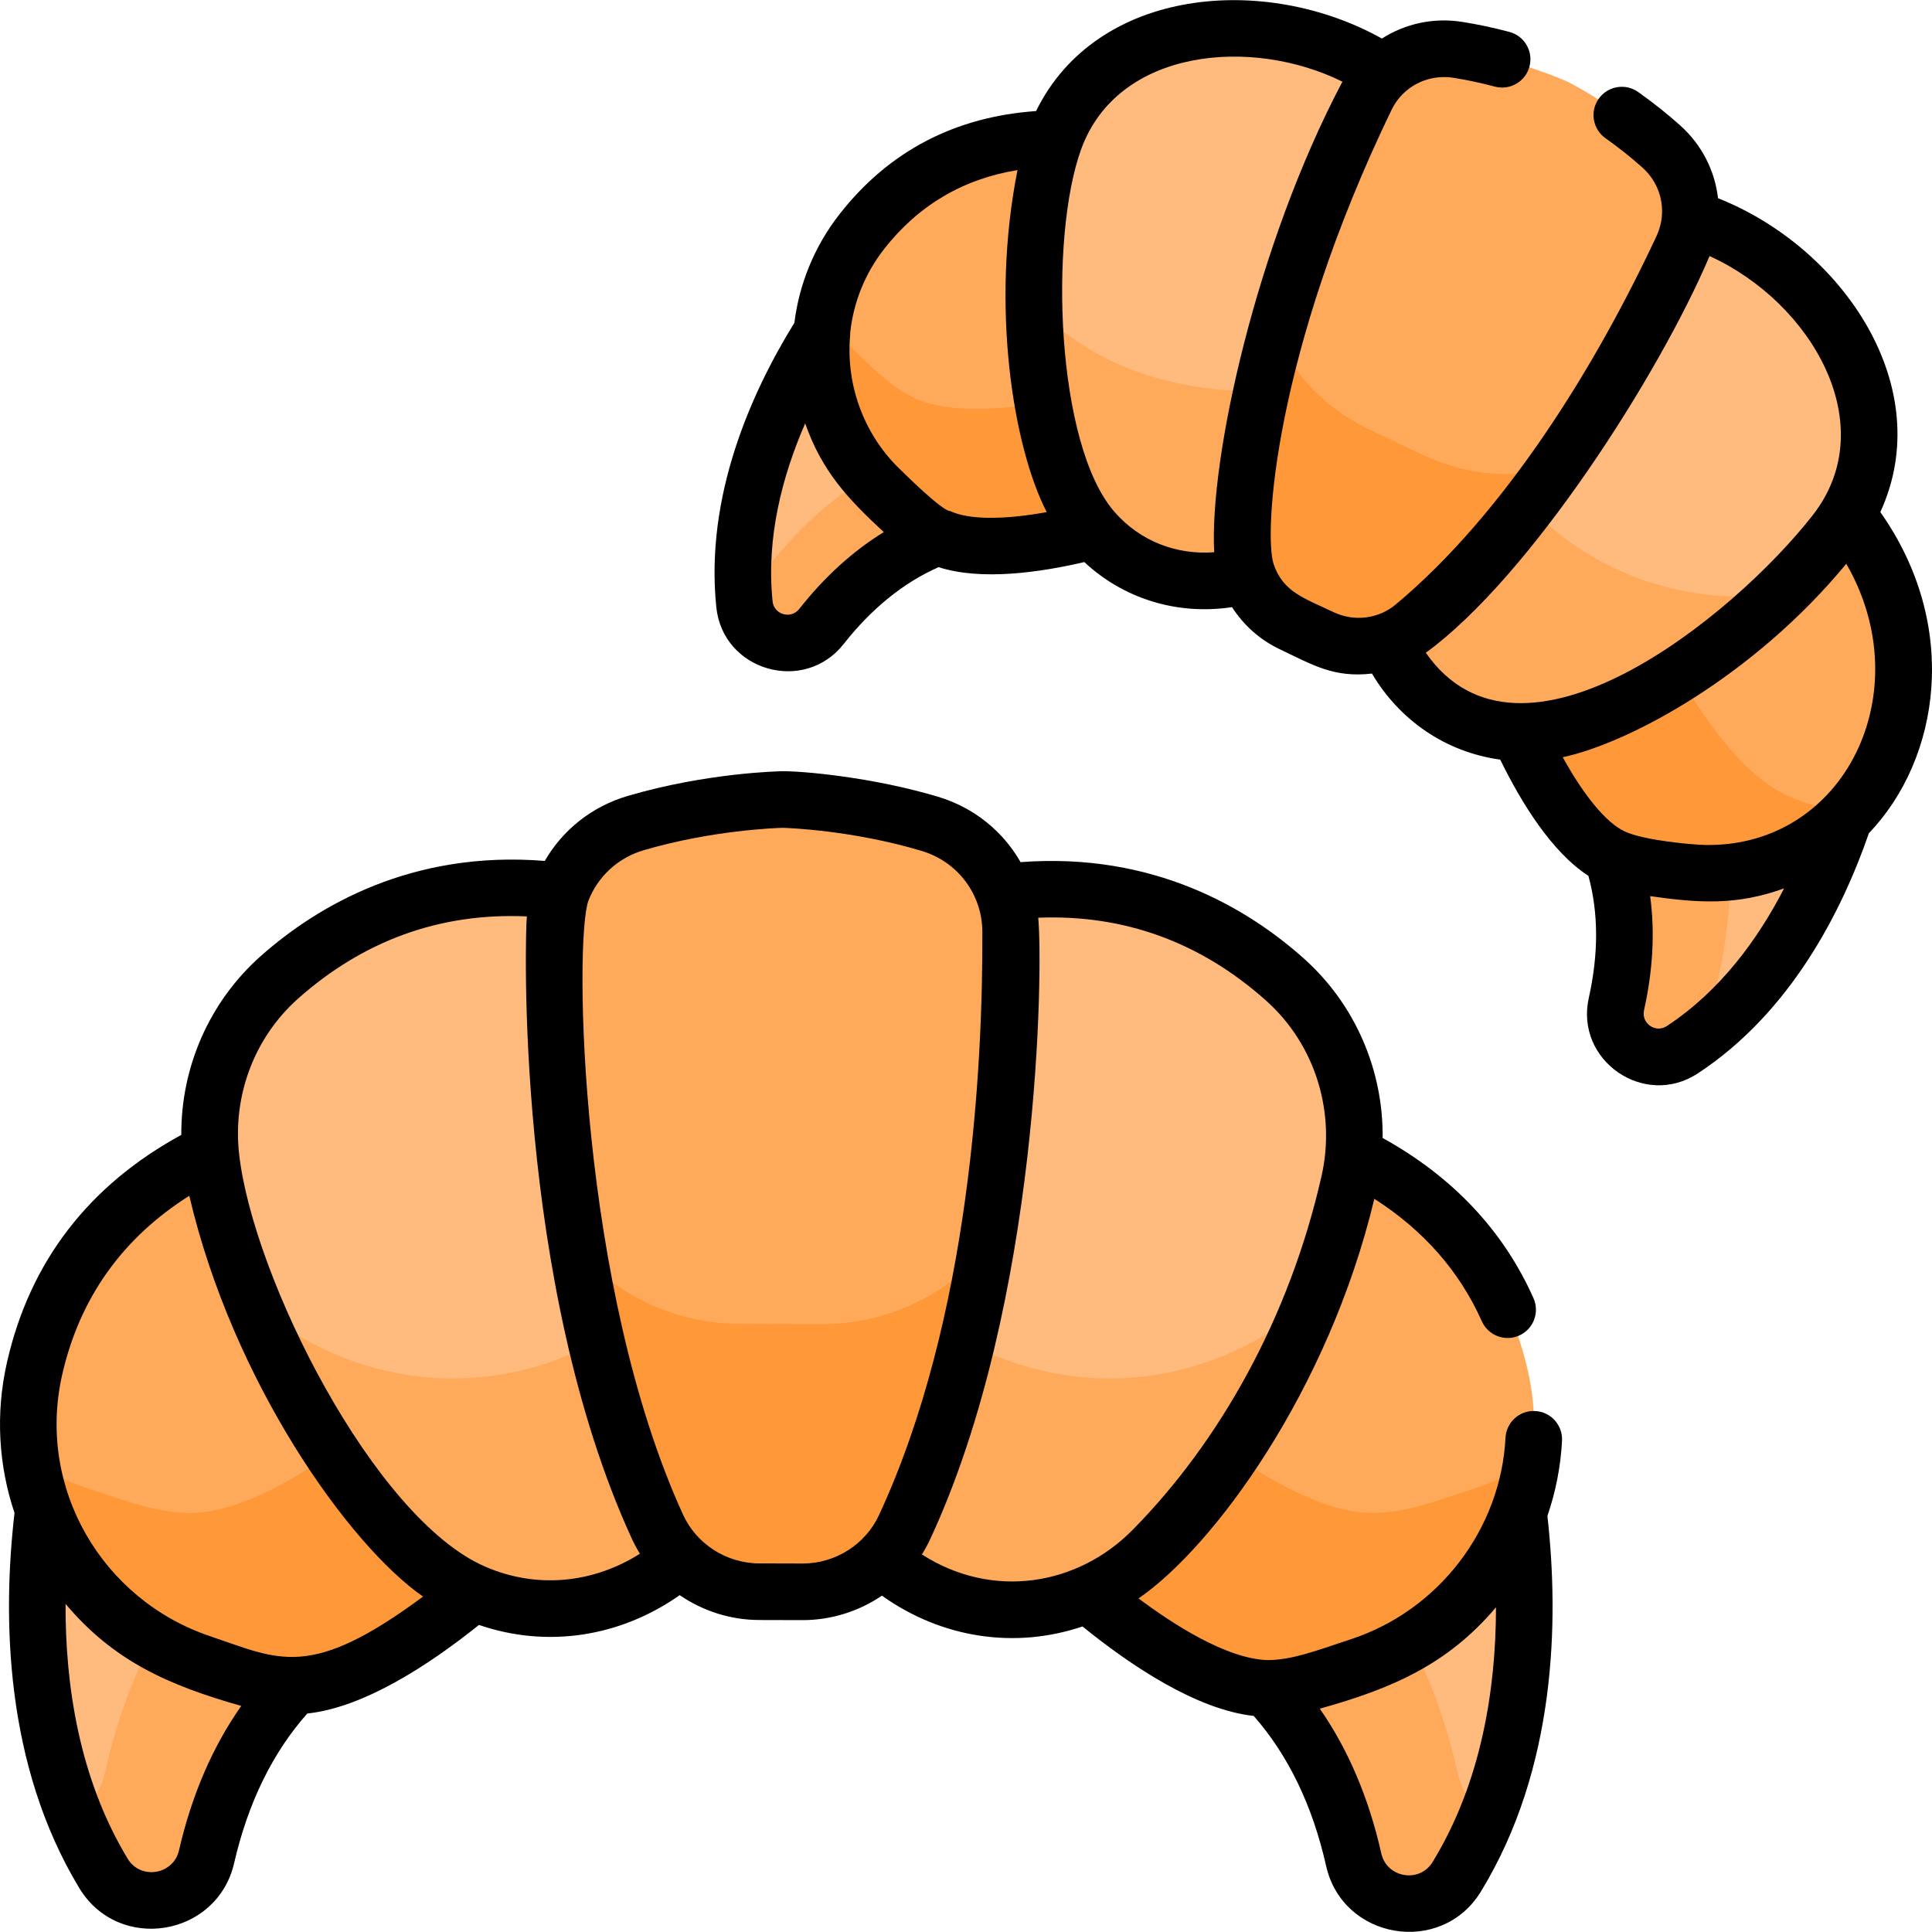 <svg id="Layer_1" enable-background="new 0 0 512.107 512.107" height="512" viewBox="0 0 512.107 512.107" width="512" xmlns="http://www.w3.org/2000/svg"><g><g><path d="m11.634 401.04 5.042 2.411 60.167 41.75 1.518 2.33c-13.159 13.821-19.749 30.856-23.017 45.397-2.933 13.052-20.325 15.972-27.305 4.56-19.279-31.521-19.577-69.789-16.405-96.448z" fill="#ffba7e"/><path d="m27.813 469.844c3.239-14.413 8.924-30.65 18.787-45.628l30.242 20.985 1.518 2.33c-13.159 13.821-19.749 30.856-23.017 45.397-2.933 13.052-20.325 15.972-27.305 4.56-3.134-5.123-5.758-10.427-7.955-15.828 3.697-2.655 6.566-6.635 7.73-11.816z" fill="#ffaa5b"/><path d="m9.103 363.719c4.73-21.295 17.387-43.272 46.289-57.679l7.45 6.911 61.583 104.125 1.405 5.472c-10.574 8.918-32.18 25.288-48.023 24.99-7.693-.145-14.11-2.606-24.219-5.957-32.56-10.795-51.923-44.373-44.485-77.862z" fill="#ffaa5b"/><path d="m22.8 394.357c11.333 3.757 18.529 6.517 27.154 6.679 16.096.302 37.499-14.741 50.195-25.007l24.276 41.047 1.405 5.472c-10.574 8.918-32.18 25.288-48.023 24.99-7.693-.145-14.11-2.606-24.219-5.957-24.676-8.181-41.76-29.451-45.354-53.848 4.533 2.667 9.395 4.909 14.566 6.624z" fill="#ff9838"/><path d="m73.562 259.645c15.647-13.979 40.184-27.435 74.637-23.143l7.476 2.782 25.75 167.917-.977 6.189c-6.407 5.575-16.745 12.088-30.85 13.167-15.258 1.167-30.174-4.815-40.929-15.701-15.048-15.231-40.796-47.365-52.13-97.533-4.441-19.663 1.991-40.248 17.023-53.678z" fill="#ffba7e"/><path d="m125.842 365.164c20.686-1.582 36.163-10.671 46.227-18.976l9.356 61.013-.977 6.189c-6.407 5.575-16.745 12.088-30.85 13.167-15.258 1.167-30.174-4.815-40.929-15.701-11.656-11.799-29.729-33.749-42.554-66.358 16.342 14.534 37.806 22.342 59.727 20.666z" fill="#ffaa5b"/><path d="m402.531 401.04-5.042 2.411-60.167 41.75-1.518 2.33c13.159 13.821 19.749 30.856 23.017 45.397 2.933 13.052 20.325 15.972 27.305 4.56 19.278-31.521 19.577-69.789 16.405-96.448z" fill="#ffba7e"/><path d="m386.351 469.844c-3.239-14.413-8.924-30.65-18.787-45.628l-30.242 20.985-1.518 2.33c13.159 13.821 19.749 30.856 23.017 45.397 2.933 13.052 20.325 15.972 27.305 4.56 3.134-5.123 5.758-10.427 7.955-15.828-3.696-2.655-6.565-6.635-7.73-11.816z" fill="#ffaa5b"/><path d="m485.614 216.709-56.414 8.742-1.851 1.668c4.605 13.898 3.6 27.875 1.106 39.034-2.239 10.016 8.873 17.737 17.452 12.104 23.697-15.559 36.433-42.012 42.961-61.548z" fill="#ffba7e"/><path d="m455.329 259.893c2.575-11.522 4.144-24.922 2.974-38.951l-29.102 4.51-1.851 1.668c4.605 13.898 3.6 27.875 1.106 39.034-2.239 10.016 8.873 17.737 17.452 12.104 3.629-2.383 6.999-5.023 10.131-7.853-1.202-3.147-1.557-6.724-.71-10.512z" fill="#ffaa5b"/><path d="m219.489 90.316-1.594-2.323c-11.019 17.402-23.477 43.988-20.565 72.186 1.054 10.209 14.058 13.944 20.408 5.881 7.074-8.983 17.273-18.594 30.955-23.804l.483-2.867z" fill="#ffba7e"/><path d="m238.688 122.05c-15.123 6.474-26.531 17.362-34.58 27.583-1.979 2.513-4.495 4.068-7.159 4.791.061 1.91.182 3.828.381 5.755 1.054 10.209 14.058 13.944 20.408 5.881 7.074-8.983 17.273-18.594 30.955-23.804l.483-2.867z" fill="#ffaa5b"/><path d="m489.612 136.467h-4.873l-80.688 55.234-1.46 2.542c4.417 9.65 14.048 28.082 25.138 33.063 5.385 2.418 10.643 2.812 18.754 3.796 26.127 3.171 50.556-13.787 56.36-39.458 3.691-16.325 2.105-35.717-13.231-55.177z" fill="#ffaa5b"/><path d="m473.962 211.014c-14.455-6.492-27.285-27.919-34.944-43.248l-34.965 23.935-1.46 2.542c4.417 9.65 14.048 28.082 25.138 33.063 5.385 2.418 10.643 2.812 18.754 3.796 16.793 2.038 32.875-4.248 43.77-15.81-6.093-.868-11.156-1.97-16.293-4.278z" fill="#ff9838"/><path d="m281.323 39.335-1.7-2.616c-24.773.407-40.806 11.429-51.128 24.604-16.232 20.718-13.942 50.367 5.023 68.616 5.887 5.665 9.515 9.492 14.792 12.138 10.867 5.449 31.239 1.269 41.51-1.404l1.504-6.223z" fill="#ffaa5b"/><path d="m241.889 105.259c-6.218-3.118-10.492-7.628-17.43-14.304-2.218-2.134-4.234-4.405-6.063-6.781-2.761 16.302 2.454 33.576 15.121 45.765 5.887 5.665 9.515 9.492 14.792 12.138 10.867 5.449 31.239 1.269 41.51-1.404l1.504-6.223-3.173-30.178c-12.692 3.104-34.333 6.968-46.261.987z" fill="#ff9838"/><path d="m492.195 98.328c-6.28-14.822-18.898-32.192-44.208-40.495h-7.997l-72.295 107.868v4.304c2.62 5.966 7.66 13.87 17.094 19.236 10.205 5.805 22.512 6.539 33.539 2.507 15.428-5.641 43.814-19.507 68.104-50.604 9.519-12.188 11.796-28.576 5.763-42.816z" fill="#ffba7e"/><path d="m422.971 148.034c-12.264-6.977-20.81-16.089-26.748-24.898l-28.528 42.565v4.304c2.62 5.966 7.66 13.87 17.094 19.236 10.205 5.805 22.512 6.539 33.539 2.507 12.4-4.534 33.172-14.391 53.46-34.229-16.762 2.074-33.908-1.004-48.817-9.485z" fill="#ffaa5b"/><path d="m366.874 19.303c-22.427-14.373-43.863-13.18-59.32-8.683-14.85 4.32-26.114 16.44-29.547 31.52-8.758 38.475-1.571 69.239 3.803 84.761 3.841 11.094 12.186 20.171 23.133 24.413 10.119 3.922 19.431 2.835 25.71 1.096l4.335-7.672 32.705-121.788z" fill="#ffba7e"/><path d="m306.263 100.107c-13.387-3.892-24.537-10.893-32.336-19.724.275 20.424 4.447 36.592 7.884 46.518 3.841 11.094 12.186 20.171 23.133 24.413 10.119 3.922 19.431 2.835 25.71 1.096l4.335-7.672 11.363-42.313c-10.66 1.666-24.846 2.114-40.089-2.318z" fill="#ffaa5b"/><path d="m329.302 144.488c-.099 8.885 5.066 16.992 13.093 20.804 2.858 1.358 5.04 2.394 7.898 3.752 8.026 3.813 17.573 2.695 24.398-2.996 35.179-29.332 60.263-76.878 71.227-100.371 4.285-9.183 1.996-20.069-5.548-26.835-12.081-10.837-24.898-17.203-24.898-17.203s-13.032-5.913-29.065-8.43c-10.011-1.572-19.896 3.531-24.306 12.654-11.284 23.341-32.289 72.825-32.799 118.625z" fill="#ffaa5b"/><path d="m376.913 120.473c-4.954-2.353-8.736-4.15-13.69-6.503-12.508-5.941-21.871-16.037-24.77-26.559-5.154 18.225-8.939 37.968-9.152 57.077-.099 8.885 5.067 16.992 13.093 20.804 2.858 1.358 5.04 2.394 7.898 3.752 8.026 3.813 17.573 2.695 24.398-2.996 14.677-12.238 27.589-27.646 38.459-43.155-9.986 4.4-23.727 3.521-36.236-2.42z" fill="#ff9838"/><path d="m405.062 363.719c-4.73-21.295-17.387-43.272-46.289-57.679l-7.45 6.911-61.583 104.125-1.405 5.472c10.574 8.918 32.18 25.288 48.023 24.99 7.693-.145 14.11-2.606 24.219-5.957 32.56-10.795 51.923-44.373 44.485-77.862z" fill="#ffaa5b"/><path d="m391.365 394.357c-11.333 3.757-18.529 6.517-27.154 6.679-16.096.302-37.499-14.741-50.195-25.007l-24.276 41.047-1.405 5.472c10.574 8.918 32.18 25.288 48.023 24.99 7.693-.145 14.11-2.606 24.219-5.957 24.677-8.182 41.761-29.451 45.355-53.848-4.534 2.667-9.396 4.909-14.567 6.624z" fill="#ff9838"/><path d="m340.602 259.645c-15.647-13.979-40.184-27.435-74.637-23.143l-7.476 2.782-25.75 167.917.977 6.189c6.407 5.575 16.745 12.088 30.85 13.167 15.258 1.167 30.174-4.815 40.929-15.701 15.048-15.231 40.796-47.365 52.13-97.533 4.442-19.663-1.99-40.248-17.023-53.678z" fill="#ffba7e"/><path d="m288.323 365.164c-20.686-1.582-36.163-10.671-46.227-18.976l-9.356 61.013.977 6.189c6.407 5.575 16.745 12.088 30.85 13.167 15.258 1.167 30.174-4.815 40.929-15.701 11.656-11.799 29.729-33.749 42.554-66.358-16.342 14.534-37.806 22.342-59.727 20.666z" fill="#ffaa5b"/><path d="m174.266 404.667c4.826 10.529 15.424 17.211 27.006 17.241 4.124.011 7.273.019 11.397.029 11.582.03 22.214-6.599 27.093-17.103 25.152-54.143 28.273-124.142 28.129-157.934-.056-13.208-8.811-24.766-21.467-28.546-20.269-6.054-38.918-6.429-38.918-6.429s-18.651.279-38.951 6.23c-12.675 3.715-21.489 15.229-21.612 28.437-.317 33.79 2.448 103.804 27.323 158.075z" fill="#ffaa5b"/><path d="m217.763 350.977c-7.864-.02-13.867-.035-21.731-.055-16.67-.043-32.268-7.317-42.873-19.515 4.052 24.62 10.603 50.342 21.108 73.261 4.826 10.529 15.424 17.211 27.006 17.241 4.124.01 7.273.019 11.397.029 11.582.03 22.214-6.599 27.093-17.103 10.728-23.094 17.439-49.07 21.607-73.893-10.677 12.588-26.602 20.078-43.607 20.035z" fill="#ff9838"/></g><g><path d="m406.929 374.012c-4.163-.215-7.661 2.97-7.875 7.106-1.233 24.02-17.48 45.6-40.842 53.344-9.755 3.235-15.559 5.456-21.998 5.578h-.006l-.003-.002c-11.019-.191-25.556-9.718-34.414-16.352 19.887-13.666 50.312-54.989 62.498-105.922 13.03 8.334 22.591 19.214 28.487 32.446 1.688 3.784 6.124 5.483 9.903 3.797 3.784-1.687 5.483-6.121 3.798-9.904-7.999-17.947-21.444-32.209-39.986-42.466.191-17.981-7.267-35.41-20.895-47.585-14.935-13.341-39.862-28.203-75.079-25.529-4.652-8.177-12.364-14.493-21.95-17.356-17.367-5.187-35.866-6.8-41.177-6.741-.803.012-19.912.365-40.948 6.532-9.601 2.814-17.345 9.091-22.039 17.244-35.211-2.852-60.207 11.881-75.208 25.146-13.689 12.105-21.236 29.493-21.139 47.472-24.616 13.428-40.151 33.666-46.194 60.225-3.125 13.739-2.219 27.487 1.984 39.99-3.2 27.658-2.619 66.699 17.164 99.418 10.434 17.257 36.561 12.915 41.055-6.62 3.672-15.96 10.19-29.279 19.389-39.641 15.011-1.58 32.273-12.875 45.504-23.481 18.091 6.205 37.446 3.197 53.209-7.892 6.088 4.171 13.403 6.569 21.084 6.589l11.396.029h.097c7.645 0 14.937-2.358 21.021-6.481 15.767 11.214 35.117 14.254 53.168 8.164 13.176 10.674 30.379 22.056 45.382 23.711 9.146 10.409 15.596 23.761 19.188 39.742 4.404 19.596 30.554 23.941 41.021 6.828 20.01-32.717 20.734-71.894 17.642-99.583 2.181-6.359 3.518-13.053 3.871-19.931.21-4.138-2.971-7.663-7.108-7.875zm-359.482 116.458c-1.492 6.486-10.172 7.892-13.602 2.222-12.852-21.258-16.549-45.938-16.466-67.559 12.691 15.097 27.137 21.535 46.568 27.049-7.594 10.8-13.126 23.625-16.5 38.288zm8.213-56.78c-28.459-9.599-46.041-39.122-39.171-69.317 4.613-20.279 15.928-36.188 33.689-47.413 11.517 49.271 42.236 92.534 61.958 106.241-30.05 22.266-38.101 16.687-56.476 10.489zm72.923-18.439c-29.468-12.769-61.575-76.78-65.204-109.382-1.734-15.478 4.045-30.932 15.754-41.286 16.958-14.993 37.129-22.727 60.517-21.673-.433 3.758-3.344 96.941 27.796 164.881.486 1.072 1.461 2.904 2.171 4.049-12.327 7.816-27.303 9.389-41.034 3.411zm104.375-13.578c-3.497 7.526-11.328 12.763-20.215 12.763-.02 0-.039 0-.059 0l-11.396-.029c-8.959-.023-16.763-5.351-20.207-12.866-27.596-60.207-28.909-152.076-25.14-162.719 2.457-6.388 7.773-11.435 14.72-13.471 18.15-5.32 35.185-5.883 36.826-5.925 1.68.05 18.598.68 36.787 6.113 9.711 2.9 16.069 11.642 16.113 21.392.152 35.414-3.211 102.609-27.429 154.742zm11.412 10.358c.697-1.111 1.57-2.701 2.191-4.038 29.171-62.794 29.89-151.865 28.638-164.737 22.717-.913 43.034 6.463 60.404 21.982 13.06 11.666 18.506 29.591 14.704 46.431-8.527 37.74-27.137 70.621-50.151 93.915-14.426 14.603-36.932 18.538-55.786 6.447zm135.355 81.543c-3.458 5.654-12.129 4.201-13.589-2.291-3.299-14.681-8.766-27.534-16.305-38.372 19.004-5.288 33.859-11.659 46.706-26.868-.022 21.635-3.84 46.322-16.812 67.531z"/><path d="m498.412 135.734c15.199-33.102-9.903-70.069-43.026-83.195-.824-7.229-4.247-14.11-10.011-19.281-3.391-3.042-7.143-6.026-11.15-8.869-3.379-2.397-8.062-1.6-10.457 1.778-2.396 3.378-1.601 8.06 1.777 10.457 3.545 2.514 6.847 5.139 9.814 7.801 3.953 3.546 5.89 8.806 4.979 14.175 0 0-.305 1.943-1.219 3.905-16.098 34.492-40.125 73.512-69.234 97.783-.013.01-.026.019-.038.03-4.396 3.638-10.802 4.582-16.34 1.952-7.857-3.733-13.388-5.338-15.901-12.721-2.655-7.812-.02-55.743 31.245-120.423 3.043-6.299 9.748-9.549 16.39-8.508 3.537.555 7.237 1.342 10.998 2.34 4.003 1.063 8.11-1.323 9.172-5.327 1.063-4.003-1.322-8.11-5.326-9.172-4.26-1.129-8.471-2.024-12.517-2.659-7.652-1.201-15.148.493-21.271 4.421-30.972-17.308-75.566-13.592-91.673 19.219-21.534 1.505-39.026 10.654-52.037 27.259-6.784 8.659-10.757 18.651-12.025 28.873-11.367 18.377-23.74 45.886-20.694 75.379 1.743 16.888 23.26 23.085 33.761 9.75 7.431-9.437 15.884-16.271 25.156-20.366 11.406 3.672 26.986 1.363 38.631-1.35 10.213 9.536 24.3 14.172 39.152 11.949 3.019 4.723 7.34 8.633 12.607 11.135 8.688 4.127 14.34 7.643 24.483 6.472 7.282 12.288 19.427 20.813 33.997 22.808 5.625 11.5 13.661 24.506 23.374 30.806 2.683 9.773 2.726 20.643.105 32.365-3.702 16.566 14.699 29.325 28.888 20.009 24.783-16.272 38.289-43.24 45.352-63.661 18.885-19.734 24.285-55.004 3.038-85.134zm-286.568 25.685c-2.196 2.79-6.693 1.497-7.056-2.011-1.742-16.868 2.572-33.273 8.637-47.182 4.442 12.659 11.292 19.985 20.838 28.817-8.193 5.024-15.7 11.842-22.419 20.376zm40.055-25.943c-2.191 0-12.184-9.975-13.184-10.941-9.018-8.517-14.675-21.609-13.355-35.849.017-.181 0-.358.004-.537.839-7.857 3.827-15.557 9.031-22.2 9.037-11.534 20.885-18.525 35.313-20.862-7.161 35.9-1.22 73.269 7.742 90.657-11.52 2.086-20.697 2.028-25.551-.268zm69.944 10.902c-10.01.761-19.647-2.934-26.392-10.655-15.654-17.815-17.324-72.849-8.883-96.142 9.697-26.761 45.162-29.877 69.259-17.935-22.994 43.531-35.32 100.323-33.984 124.732zm56.09 26.644c27.646-20.125 61.829-73.669 75.213-105.148 27.165 12.352 45.902 44.92 27.372 68.653-21.211 27.155-77.497 72.548-102.585 36.495zm63.856 98.965c-2.953 1.938-6.789-.738-6.017-4.198 2.369-10.601 2.911-20.728 1.63-30.252 13.158 1.875 23.008 2.454 35.503-2.057-6.948 13.49-16.939 27.199-31.116 36.507zm10.327-48.016c-3.609-.055-16.478-1.215-21.53-3.616-4.848-2.304-10.693-9.383-16.361-19.641 17.672-3.77 50.587-21.496 75.163-51.277 19.63 34.03-.466 75.104-37.272 74.534z"/></g></g></svg>